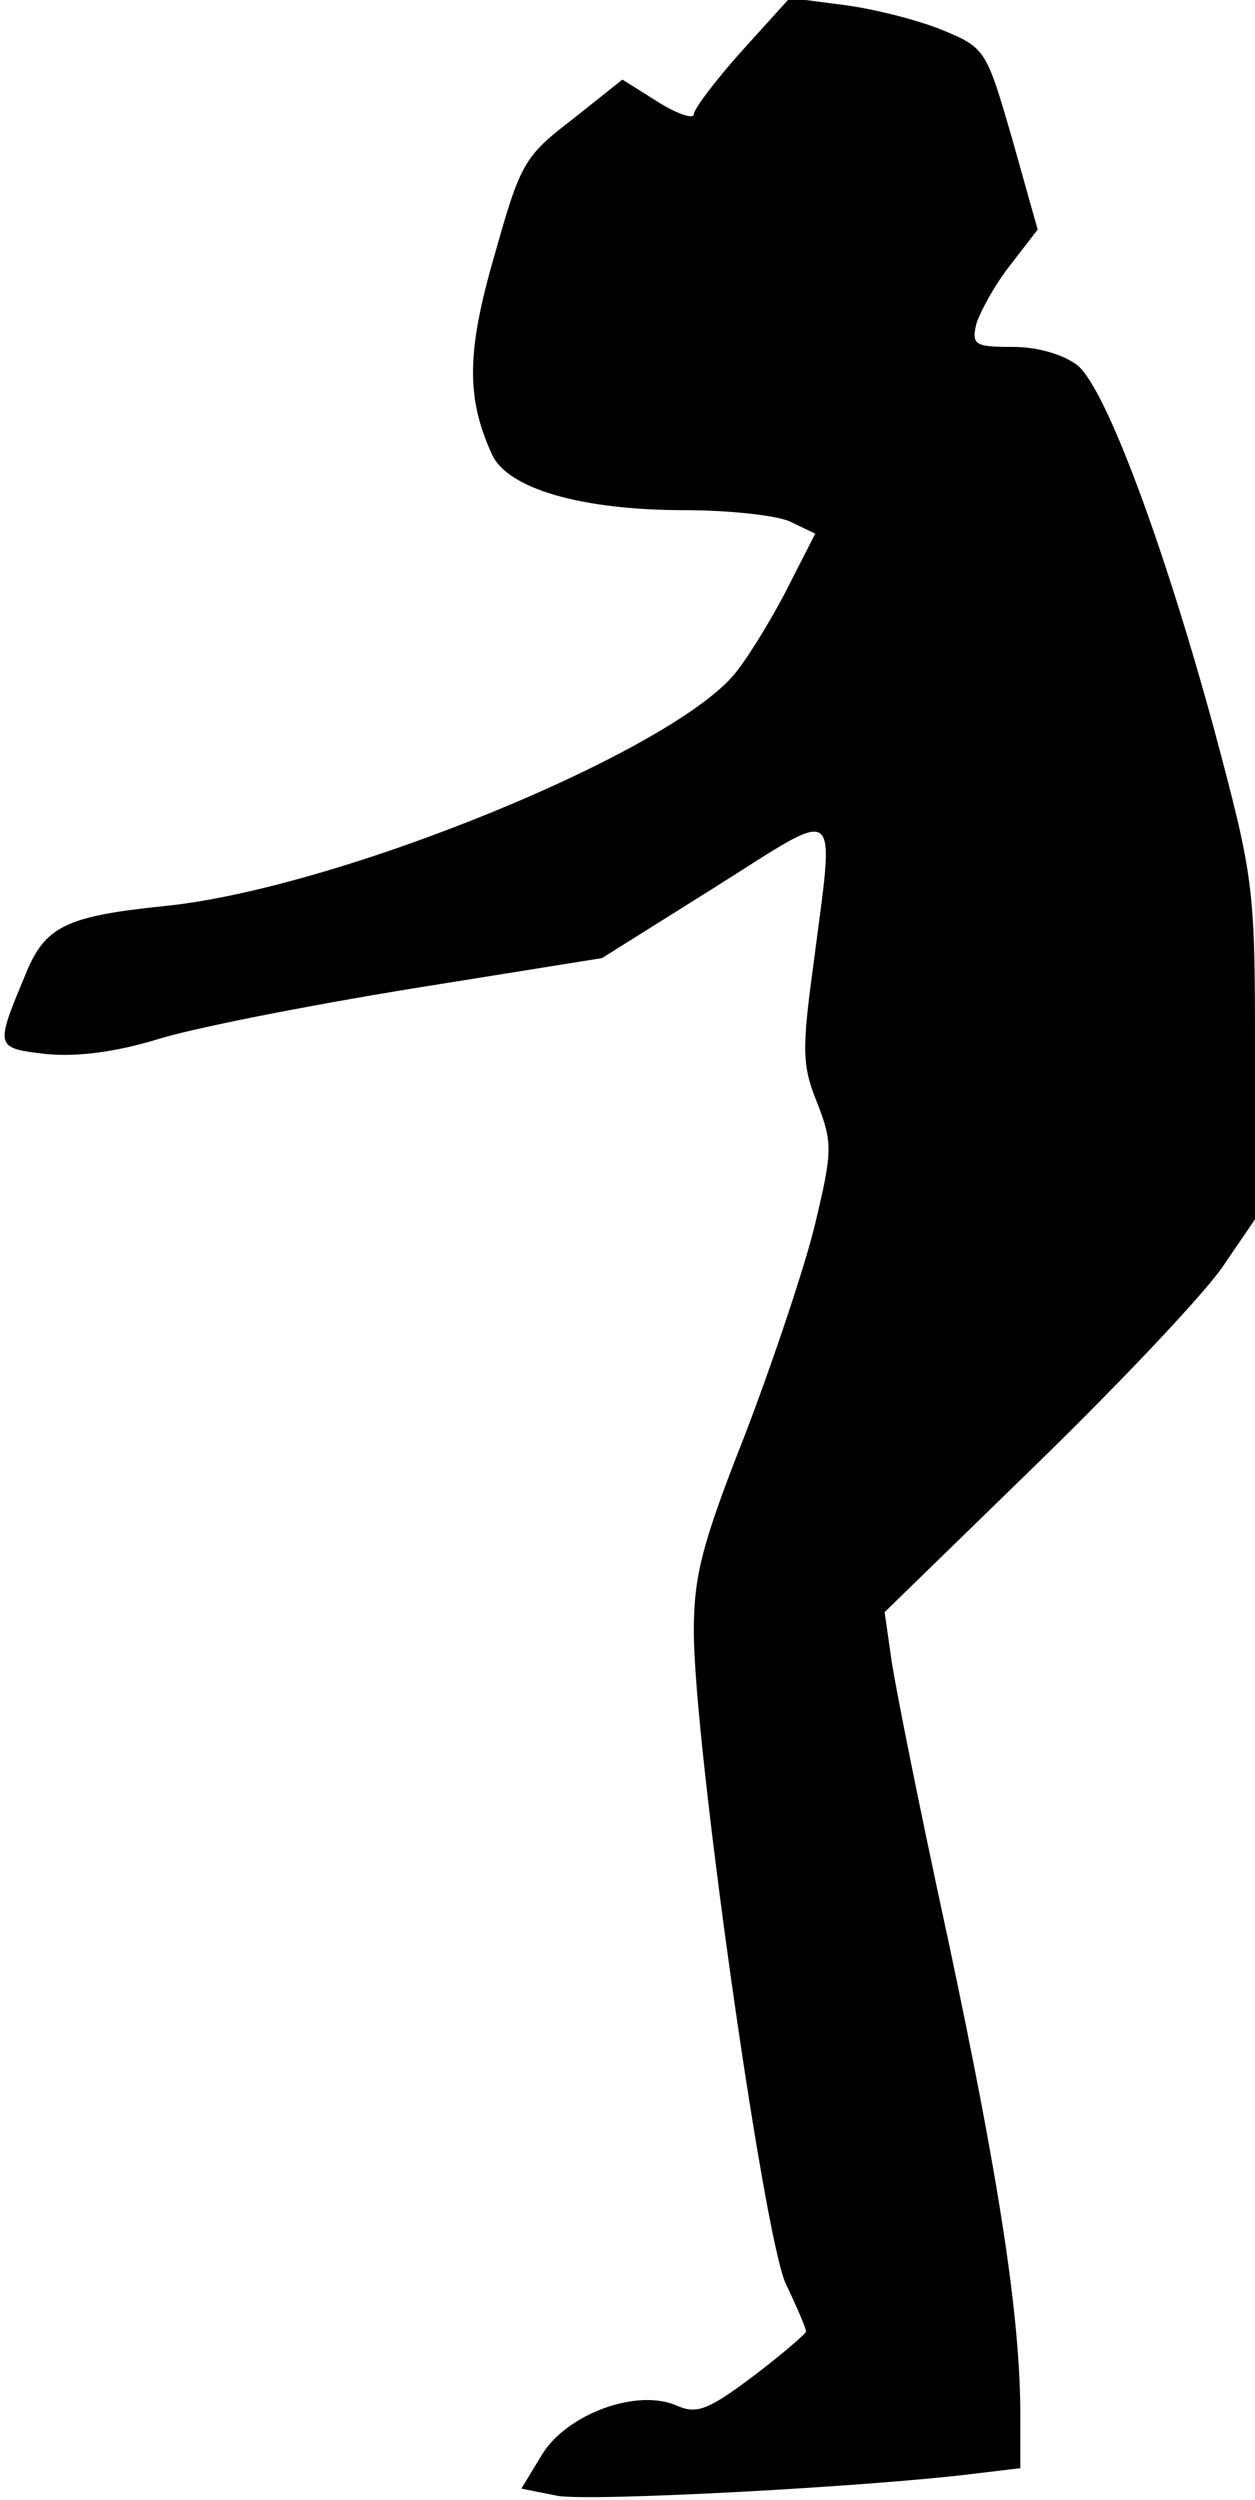 <?xml version="1.0" standalone="no"?>
<!DOCTYPE svg PUBLIC "-//W3C//DTD SVG 20010904//EN"
 "http://www.w3.org/TR/2001/REC-SVG-20010904/DTD/svg10.dtd">
<svg version="1.0" xmlns="http://www.w3.org/2000/svg"
 width="123pt" height="245pt" viewBox="0 0 123 245"
 preserveAspectRatio="xMidYMid meet">
<g transform="translate(0,245) scale(0.1,-0.1)"
fill="#000000" stroke="none">
<path fill="#000000" stroke="none" d="M727 2400 c-26 -29 -47 -57 -47 -62 0
-5 -16 0 -35 12 l-35 22 -49 -39 c-47 -36 -51 -43 -76 -132 -28 -96 -28 -141
-3 -196 15 -34 88 -55 189 -55 43 0 89 -5 103 -11 l25 -12 -26 -51 c-14 -28
-37 -66 -51 -84 -59 -77 -390 -213 -561 -230 -97 -10 -117 -20 -136 -67 -30
-72 -30 -72 20 -78 31 -3 68 2 108 14 34 11 146 33 250 50 l187 30 110 69
c127 80 118 87 97 -77 -11 -81 -11 -98 4 -134 15 -39 15 -47 -2 -118 -10 -42
-41 -134 -68 -205 -43 -109 -51 -140 -51 -195 0 -109 68 -590 90 -639 11 -23
20 -44 20 -47 0 -2 -23 -22 -52 -44 -44 -33 -55 -37 -74 -29 -39 18 -109 -8
-133 -48 l-20 -33 35 -7 c32 -6 311 9 412 22 l42 5 0 52 c0 97 -21 232 -71
467 -28 129 -53 254 -56 278 l-6 42 152 148 c84 82 165 168 181 193 l30 44 0
165 c0 161 -1 169 -40 315 -49 180 -106 334 -134 357 -13 10 -38 18 -63 18
-38 0 -41 2 -36 23 4 12 18 38 33 57 l27 35 -25 89 c-25 86 -26 89 -67 106
-24 10 -67 21 -97 25 l-54 7 -47 -52z"/>
</g>
</svg>
